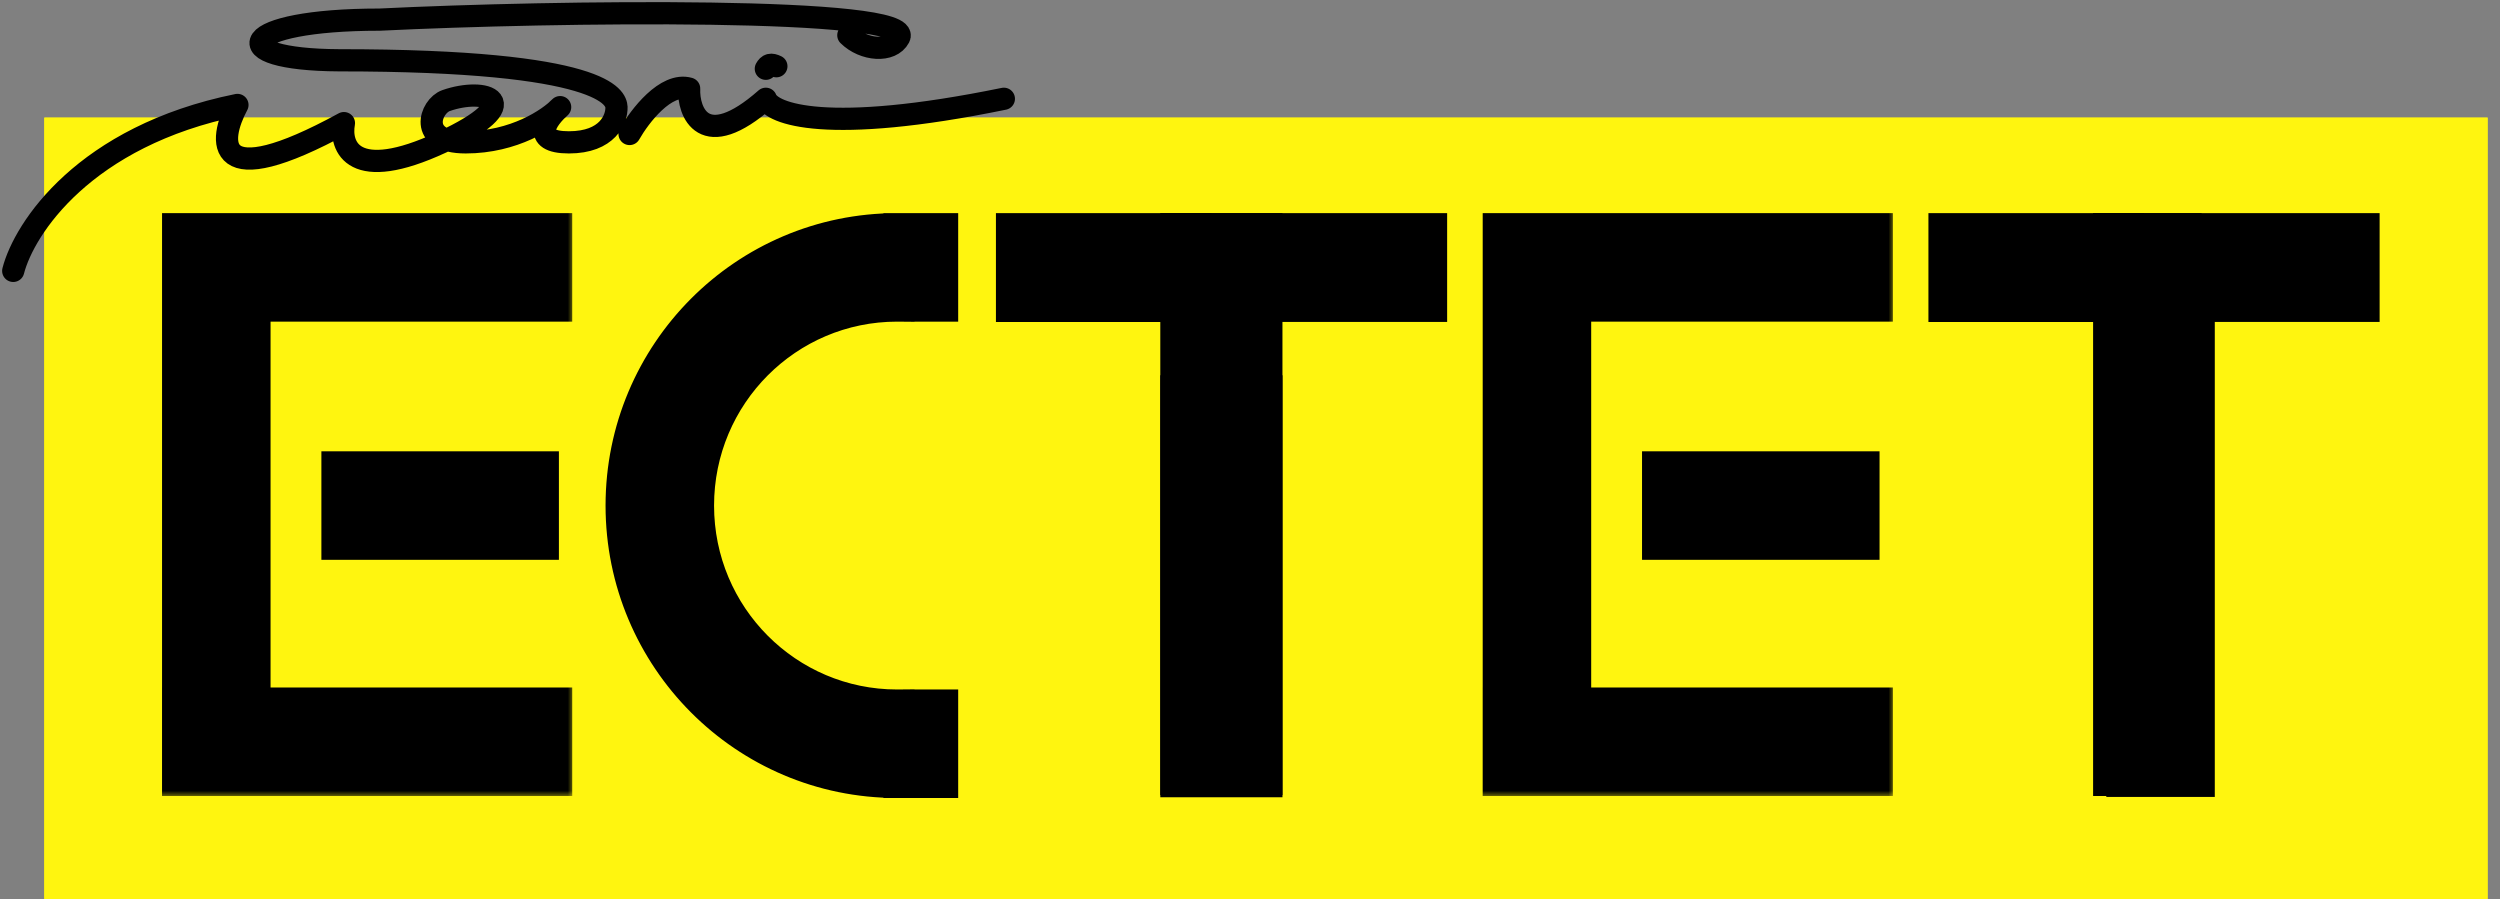 <svg width="189" height="68" viewBox="0 0 189 68" fill="none" xmlns="http://www.w3.org/2000/svg">
<rect x="0" y="0" width="189" height="68" fill="#808080" stroke="none"/>
<rect x="3.351" y="8.892" width="184.712" height="59.108" fill="#FFF50F"/>
<rect x="3.351" y="8.892" width="184.712" height="59.108" fill="#FFF50F"/>
<mask id="path-4-outside-1" maskUnits="userSpaceOnUse" x="111.267" y="15.288" width="32" height="45" fill="black">
<rect fill="white" x="111.267" y="15.288" width="32" height="45"/>
<path fill-rule="evenodd" clip-rule="evenodd" d="M117.633 17.288V17.288H113.267V53.15H113.267V59.002H113.267V59.002H119.119V59.002H141.926V53.15H119.119V23.14H141.926V17.288H117.633ZM125.313 41.146V35.294H140.919V41.146H125.313Z"/>
</mask>
<path fill-rule="evenodd" clip-rule="evenodd" d="M117.633 17.288V17.288H113.267V53.15H113.267V59.002H113.267V59.002H119.119V59.002H141.926V53.15H119.119V23.14H141.926V17.288H117.633ZM125.313 41.146V35.294H140.919V41.146H125.313Z" fill="black"/>
<path d="M117.633 17.288V18.464H118.808V17.288H117.633ZM117.633 17.288V16.113H116.457V17.288H117.633ZM113.267 17.288V16.113H112.092V17.288H113.267ZM113.267 53.15V54.326H114.443V53.15H113.267ZM113.267 53.15V51.975H112.091V53.15H113.267ZM113.267 59.002H112.091V60.178H113.267V59.002ZM113.267 59.002H114.443V57.827H113.267V59.002ZM113.267 59.002H112.092V60.178H113.267V59.002ZM119.119 59.002V60.178H120.294V59.002H119.119ZM119.119 59.002V57.827H117.944V59.002H119.119ZM141.926 59.002V60.178H143.102V59.002H141.926ZM141.926 53.15H143.102V51.975H141.926V53.15ZM119.119 53.15H117.944V54.326H119.119V53.15ZM119.119 23.14V21.965H117.944V23.14H119.119ZM141.926 23.14V24.316H143.102V23.14H141.926ZM141.926 17.288H143.102V16.113H141.926V17.288ZM125.313 35.294V34.119H124.138V35.294H125.313ZM125.313 41.146H124.138V42.322H125.313V41.146ZM140.919 35.294H142.094V34.119H140.919V35.294ZM140.919 41.146V42.322H142.094V41.146H140.919ZM118.808 17.288V17.288H116.457V17.288H118.808ZM113.267 18.464H117.633V16.113H113.267V18.464ZM114.443 53.15V17.288H112.092V53.15H114.443ZM113.267 54.326H113.267V51.975H113.267V54.326ZM114.442 59.002V53.15H112.091V59.002H114.442ZM113.267 57.827H113.267V60.178H113.267V57.827ZM114.443 59.002V59.002H112.092V59.002H114.443ZM119.119 57.827H113.267V60.178H119.119V57.827ZM117.944 59.002V59.002H120.294V59.002H117.944ZM141.926 57.827H119.119V60.178H141.926V57.827ZM140.751 53.15V59.002H143.102V53.15H140.751ZM119.119 54.326H141.926V51.975H119.119V54.326ZM117.944 23.14V53.15H120.294V23.14H117.944ZM141.926 21.965H119.119V24.316H141.926V21.965ZM140.751 17.288V23.14H143.102V17.288H140.751ZM117.633 18.464H141.926V16.113H117.633V18.464ZM124.138 35.294V41.146H126.489V35.294H124.138ZM140.919 34.119H125.313V36.47H140.919V34.119ZM142.094 41.146V35.294H139.743V41.146H142.094ZM125.313 42.322H140.919V39.971H125.313V42.322Z" fill="black" mask="url(#path-4-outside-1)"/>
<mask id="path-6-outside-2" maskUnits="userSpaceOnUse" x="11.426" y="15.288" width="32" height="45" fill="black">
<rect fill="white" x="11.426" y="15.288" width="32" height="45"/>
<path fill-rule="evenodd" clip-rule="evenodd" d="M17.792 17.288V17.289H13.426V53.15H13.426V59.002H13.426V59.002H19.278V59.002H42.085V53.15H19.278V23.14H42.085V17.288H17.792ZM25.473 41.146V35.294H41.078V41.146H25.473Z"/>
</mask>
<path fill-rule="evenodd" clip-rule="evenodd" d="M17.792 17.288V17.289H13.426V53.15H13.426V59.002H13.426V59.002H19.278V59.002H42.085V53.15H19.278V23.14H42.085V17.288H17.792ZM25.473 41.146V35.294H41.078V41.146H25.473Z" fill="black"/>
<path d="M17.792 17.289V18.464H18.967V17.289H17.792ZM17.792 17.288V16.113H16.616V17.288H17.792ZM13.426 17.289V16.113H12.251V17.289H13.426ZM13.426 53.15V54.325H14.602V53.15H13.426ZM13.426 53.15V51.975H12.25V53.15H13.426ZM13.426 59.002H12.25V60.178H13.426V59.002ZM13.426 59.002H14.602V57.827H13.426V59.002ZM13.426 59.002H12.251V60.178H13.426V59.002ZM19.278 59.002V60.178H20.454V59.002H19.278ZM19.278 59.002V57.827H18.103V59.002H19.278ZM42.085 59.002V60.178H43.261V59.002H42.085ZM42.085 53.15H43.261V51.975H42.085V53.15ZM19.278 53.15H18.103V54.325H19.278V53.15ZM19.278 23.14V21.965H18.103V23.14H19.278ZM42.085 23.14V24.316H43.261V23.14H42.085ZM42.085 17.288H43.261V16.113H42.085V17.288ZM25.473 35.294V34.119H24.297V35.294H25.473ZM25.473 41.146H24.297V42.322H25.473V41.146ZM41.078 35.294H42.253V34.119H41.078V35.294ZM41.078 41.146V42.322H42.253V41.146H41.078ZM18.967 17.289V17.288H16.616V17.289H18.967ZM13.426 18.464H17.792V16.113H13.426V18.464ZM14.602 53.15V17.289H12.251V53.15H14.602ZM13.426 54.325H13.426V51.975H13.426V54.325ZM14.601 59.002V53.15H12.25V59.002H14.601ZM13.426 57.827H13.426V60.178H13.426V57.827ZM14.602 59.002V59.002H12.251V59.002H14.602ZM19.278 57.827H13.426V60.178H19.278V57.827ZM18.103 59.002V59.002H20.454V59.002H18.103ZM42.085 57.827H19.278V60.178H42.085V57.827ZM40.91 53.15V59.002H43.261V53.15H40.91ZM19.278 54.325H42.085V51.975H19.278V54.325ZM18.103 23.14V53.15H20.454V23.14H18.103ZM42.085 21.965H19.278V24.316H42.085V21.965ZM40.91 17.288V23.14H43.261V17.288H40.91ZM17.792 18.464H42.085V16.113H17.792V18.464ZM24.297 35.294V41.146H26.648V35.294H24.297ZM41.078 34.119H25.473V36.47H41.078V34.119ZM42.253 41.146V35.294H39.902V41.146H42.253ZM25.473 42.322H41.078V39.971H25.473V42.322Z" fill="black" mask="url(#path-6-outside-2)"/>
<rect x="-0.588" y="0.588" width="8.06" height="42.819" transform="matrix(1 0 0 -1 88.894 60.108)" fill="black" stroke="black" stroke-width="1.175"/>
<rect x="-0.588" y="-0.588" width="7.053" height="20.486" transform="matrix(0 1 1 0 88.918 17.288)" fill="black" stroke="black" stroke-width="1.175"/>
<rect x="96.367" y="59.688" width="8.06" height="30.729" transform="rotate(180 96.367 59.688)" fill="black" stroke="black" stroke-width="1.175"/>
<rect x="90.993" y="16.701" width="7.053" height="15.113" transform="rotate(90 90.993 16.701)" fill="black" stroke="black" stroke-width="1.175"/>
<rect x="-0.588" y="0.588" width="7.027" height="42.889" transform="matrix(1 0 0 -1 159.414 60.178)" fill="black" stroke="black" stroke-width="1.175"/>
<rect x="-0.588" y="-0.588" width="7.053" height="20.486" transform="matrix(0 1 1 0 159.414 17.288)" fill="black" stroke="black" stroke-width="1.175"/>
<rect x="166.851" y="59.662" width="7.027" height="42.889" transform="rotate(180 166.851 59.662)" fill="black" stroke="black" stroke-width="1.175"/>
<rect x="161.489" y="16.701" width="7.053" height="15.113" transform="rotate(90 161.489 16.701)" fill="black" stroke="black" stroke-width="1.175"/>
<mask id="path-16-outside-3" maskUnits="userSpaceOnUse" x="44.955" y="15.288" width="28" height="46" fill="black">
<rect fill="white" x="44.955" y="15.288" width="28" height="46"/>
<path fill-rule="evenodd" clip-rule="evenodd" d="M67.962 17.288H71.263V23.14H67.962V23.141C67.912 23.141 67.862 23.14 67.812 23.14C59.545 23.14 52.807 29.872 52.807 38.221C52.807 46.569 59.545 53.3 67.812 53.3C67.862 53.3 67.912 53.3 67.962 53.3V53.3H71.263V59.152H67.962V59.152C67.912 59.152 67.862 59.152 67.812 59.152C56.293 59.152 46.955 49.781 46.955 38.221C46.955 26.66 56.293 17.289 67.812 17.289C67.862 17.289 67.912 17.289 67.962 17.289V17.288Z"/>
</mask>
<path fill-rule="evenodd" clip-rule="evenodd" d="M67.962 17.288H71.263V23.14H67.962V23.141C67.912 23.141 67.862 23.14 67.812 23.14C59.545 23.14 52.807 29.872 52.807 38.221C52.807 46.569 59.545 53.3 67.812 53.3C67.862 53.3 67.912 53.3 67.962 53.3V53.3H71.263V59.152H67.962V59.152C67.912 59.152 67.862 59.152 67.812 59.152C56.293 59.152 46.955 49.781 46.955 38.221C46.955 26.66 56.293 17.289 67.812 17.289C67.862 17.289 67.912 17.289 67.962 17.289V17.288Z" fill="black"/>
<path d="M71.263 17.288H72.439V16.113H71.263V17.288ZM67.962 17.288V16.113H66.787V17.288H67.962ZM71.263 23.14V24.316H72.439V23.14H71.263ZM67.962 23.14V21.965H66.787V23.14H67.962ZM67.962 23.141L67.951 24.317L69.138 24.328V23.141H67.962ZM67.962 53.3H69.138V52.113L67.951 52.124L67.962 53.3ZM67.962 53.3H66.787V54.476H67.962V53.3ZM71.263 53.3H72.439V52.125H71.263V53.3ZM71.263 59.152V60.328H72.439V59.152H71.263ZM67.962 59.152H66.787V60.328H67.962V59.152ZM67.962 59.152H69.138V57.968L67.954 57.977L67.962 59.152ZM67.962 17.289L67.954 18.465L69.138 18.473V17.289H67.962ZM71.263 16.113H67.962V18.464H71.263V16.113ZM72.439 23.14V17.288H70.088V23.14H72.439ZM67.962 24.316H71.263V21.965H67.962V24.316ZM69.138 23.141V23.14H66.787V23.141H69.138ZM67.812 24.316C67.858 24.316 67.904 24.316 67.951 24.317L67.974 21.966C67.92 21.965 67.866 21.965 67.812 21.965V24.316ZM53.983 38.221C53.983 30.518 60.197 24.316 67.812 24.316V21.965C58.892 21.965 51.632 29.227 51.632 38.221H53.983ZM67.812 52.125C60.197 52.125 53.983 45.923 53.983 38.221H51.632C51.632 47.214 58.892 54.476 67.812 54.476V52.125ZM67.951 52.124C67.904 52.125 67.858 52.125 67.812 52.125V54.476C67.866 54.476 67.92 54.476 67.974 54.475L67.951 52.124ZM69.138 53.3V53.3H66.787V53.3H69.138ZM71.263 52.125H67.962V54.476H71.263V52.125ZM72.439 59.152V53.3H70.088V59.152H72.439ZM67.962 60.328H71.263V57.977H67.962V60.328ZM66.787 59.152V59.152H69.138V59.152H66.787ZM67.812 60.328C67.865 60.328 67.918 60.328 67.971 60.327L67.954 57.977C67.907 57.977 67.859 57.977 67.812 57.977V60.328ZM45.78 38.221C45.78 50.426 55.64 60.328 67.812 60.328V57.977C56.946 57.977 48.13 49.136 48.13 38.221H45.78ZM67.812 16.113C55.64 16.113 45.78 26.015 45.78 38.221H48.13C48.13 27.305 56.946 18.464 67.812 18.464V16.113ZM67.97 16.114C67.918 16.113 67.865 16.113 67.812 16.113V18.464C67.859 18.464 67.907 18.464 67.954 18.465L67.97 16.114ZM66.787 17.288V17.289H69.138V17.288H66.787Z" fill="black" mask="url(#path-16-outside-3)"/>
<path d="M1 20.479C1.824 17.276 6.368 10.284 17.951 7.934C16.486 10.661 16.044 14.753 26.001 9.307C25.671 11.091 26.688 13.88 33.391 10.762C40.094 7.643 36.66 6.572 33.721 7.605C32.53 8.024 31.534 10.762 35.204 10.762C38.875 10.762 41.496 8.987 42.347 8.099C41.34 8.987 40.062 10.762 43.007 10.762C45.952 10.762 46.633 8.987 46.606 8.099C46.569 7.413 45.809 4.558 25.644 4.558C16.696 4.512 17.951 1.484 28.693 1.484C41.908 0.834 69.211 0.481 67.98 2.829C67.376 3.982 65.297 3.817 64.134 2.664M47.595 10.13C48.364 8.776 50.342 6.194 52.1 6.699C52.021 8.438 53.157 11.64 57.897 7.468C58.309 8.612 62.485 10.213 75.892 7.468M57.897 5.2C58.08 4.87 58.276 4.81 58.694 5.008" stroke="black" stroke-width="1.679" stroke-linecap="round" stroke-linejoin="round"/>
</svg>
